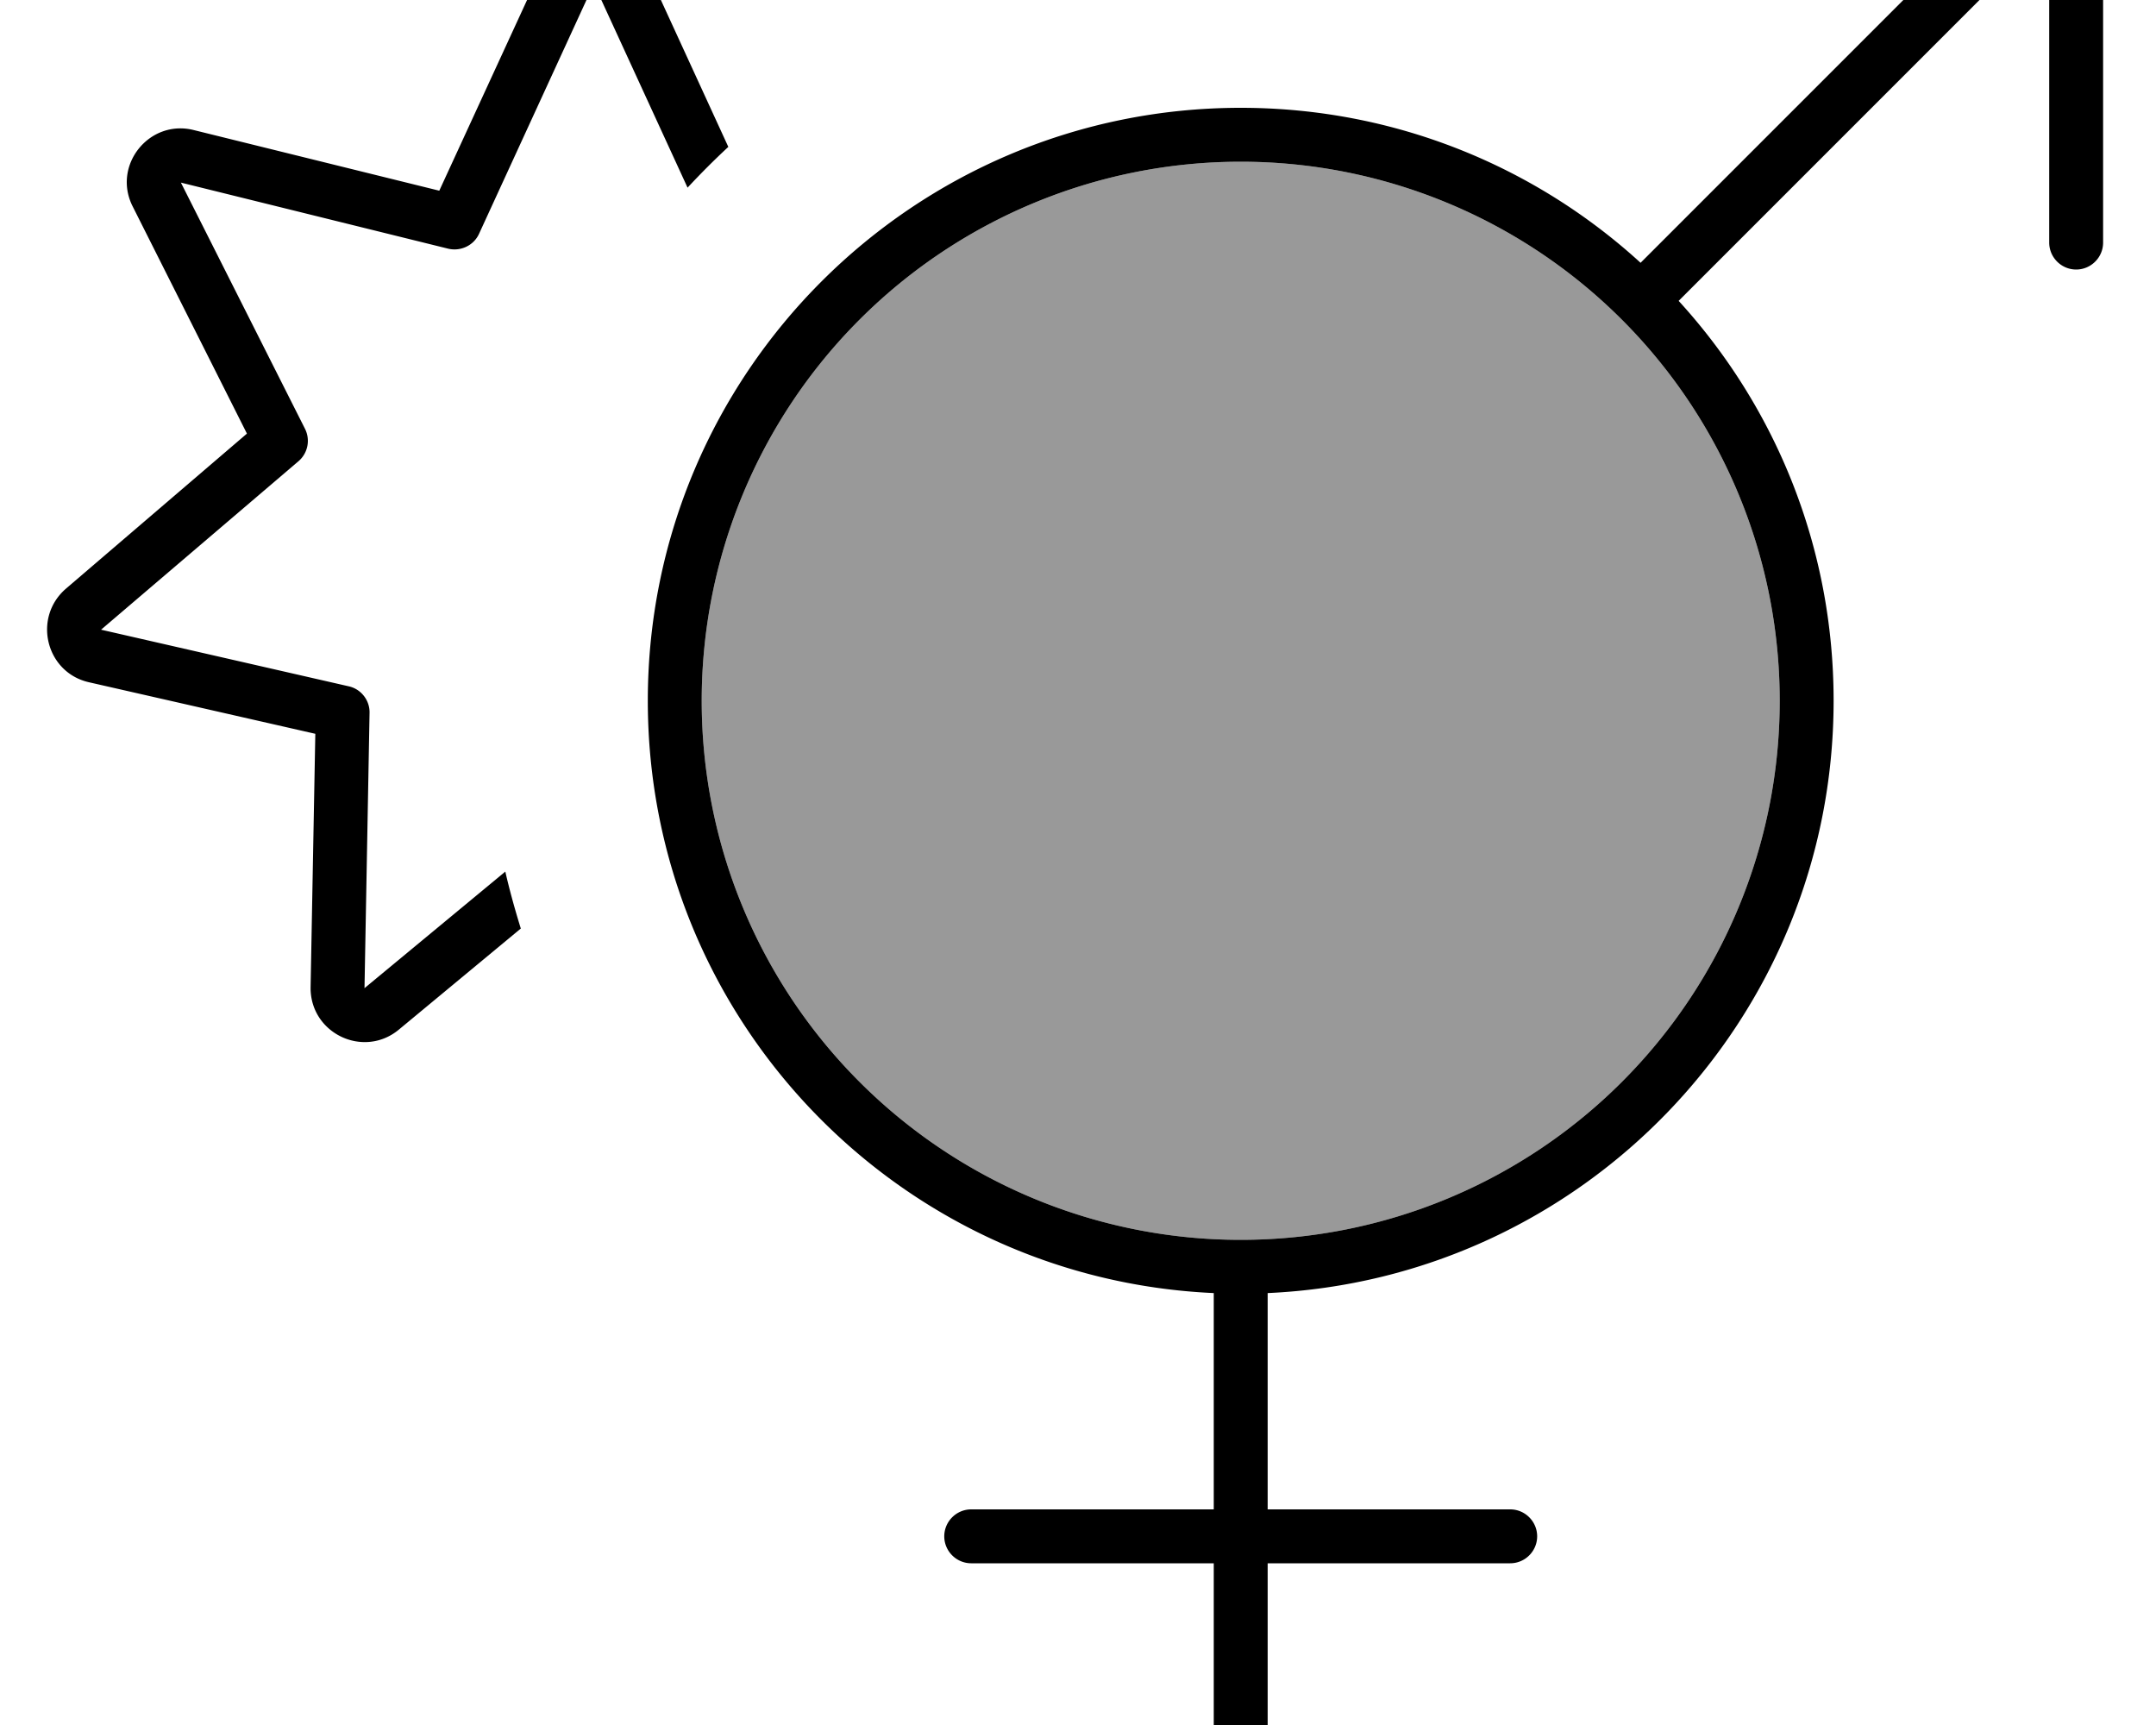 <svg xmlns="http://www.w3.org/2000/svg" viewBox="0 0 640 512"><!--! Font Awesome Pro 7.0.0 by @fontawesome - https://fontawesome.com License - https://fontawesome.com/license (Commercial License) Copyright 2025 Fonticons, Inc. --><path opacity=".4" fill="currentColor" d="M208.3 208a160 160 0 1 0 320 0 160 160 0 1 0 -320 0z"/><path fill="currentColor" d="M496.3-40c0-4.4 3.6-8 8-8l112 0c4.4 0 8 3.6 8 8l0 112c0 4.4-3.6 8-8 8s-8-3.6-8-8l0-92.7-110 110c28.6 31.3 46 72.9 46 118.7 0 94.5-74.5 171.6-168 175.8l0 64.2 72 0c4.4 0 8 3.6 8 8s-3.6 8-8 8l-72 0 0 56c0 4.4-3.6 8-8 8s-8-3.6-8-8l0-56-72 0c-4.4 0-8-3.6-8-8s3.6-8 8-8l72 0 0-64.2c-93.5-4.2-168-81.3-168-175.8 0-97.2 78.8-176 176-176 45.7 0 87.4 17.4 118.7 46l110-110-92.7 0c-4.4 0-8-3.6-8-8zm32 248a160 160 0 1 0 -320 0 160 160 0 1 0 320 0zM161.8-11.5c5.7-12.4 23.4-12.4 29.1 0l25.3 55.1c-4.2 3.9-8.2 7.9-12.1 12.1L176.3-4.8 142.2 69.4c-1.6 3.5-5.5 5.3-9.2 4.4l-79.3-19.6 36.8 73c1.7 3.3 .9 7.3-1.9 9.7L30 186.9 103.5 203.7c3.7 .8 6.3 4.2 6.2 7.9l-1.5 81.7 41.8-34.6c1.3 5.7 2.9 11.4 4.6 16.9l-36.2 30c-10.5 8.7-26.4 1.1-26.2-12.6l1.4-75.2-67.2-15.3c-12.8-2.9-16.8-19.2-6.8-27.8l53.7-46-33.9-67.4c-6.2-12.2 4.9-26 18.1-22.7l72.9 18 31.4-68.2z"/></svg>